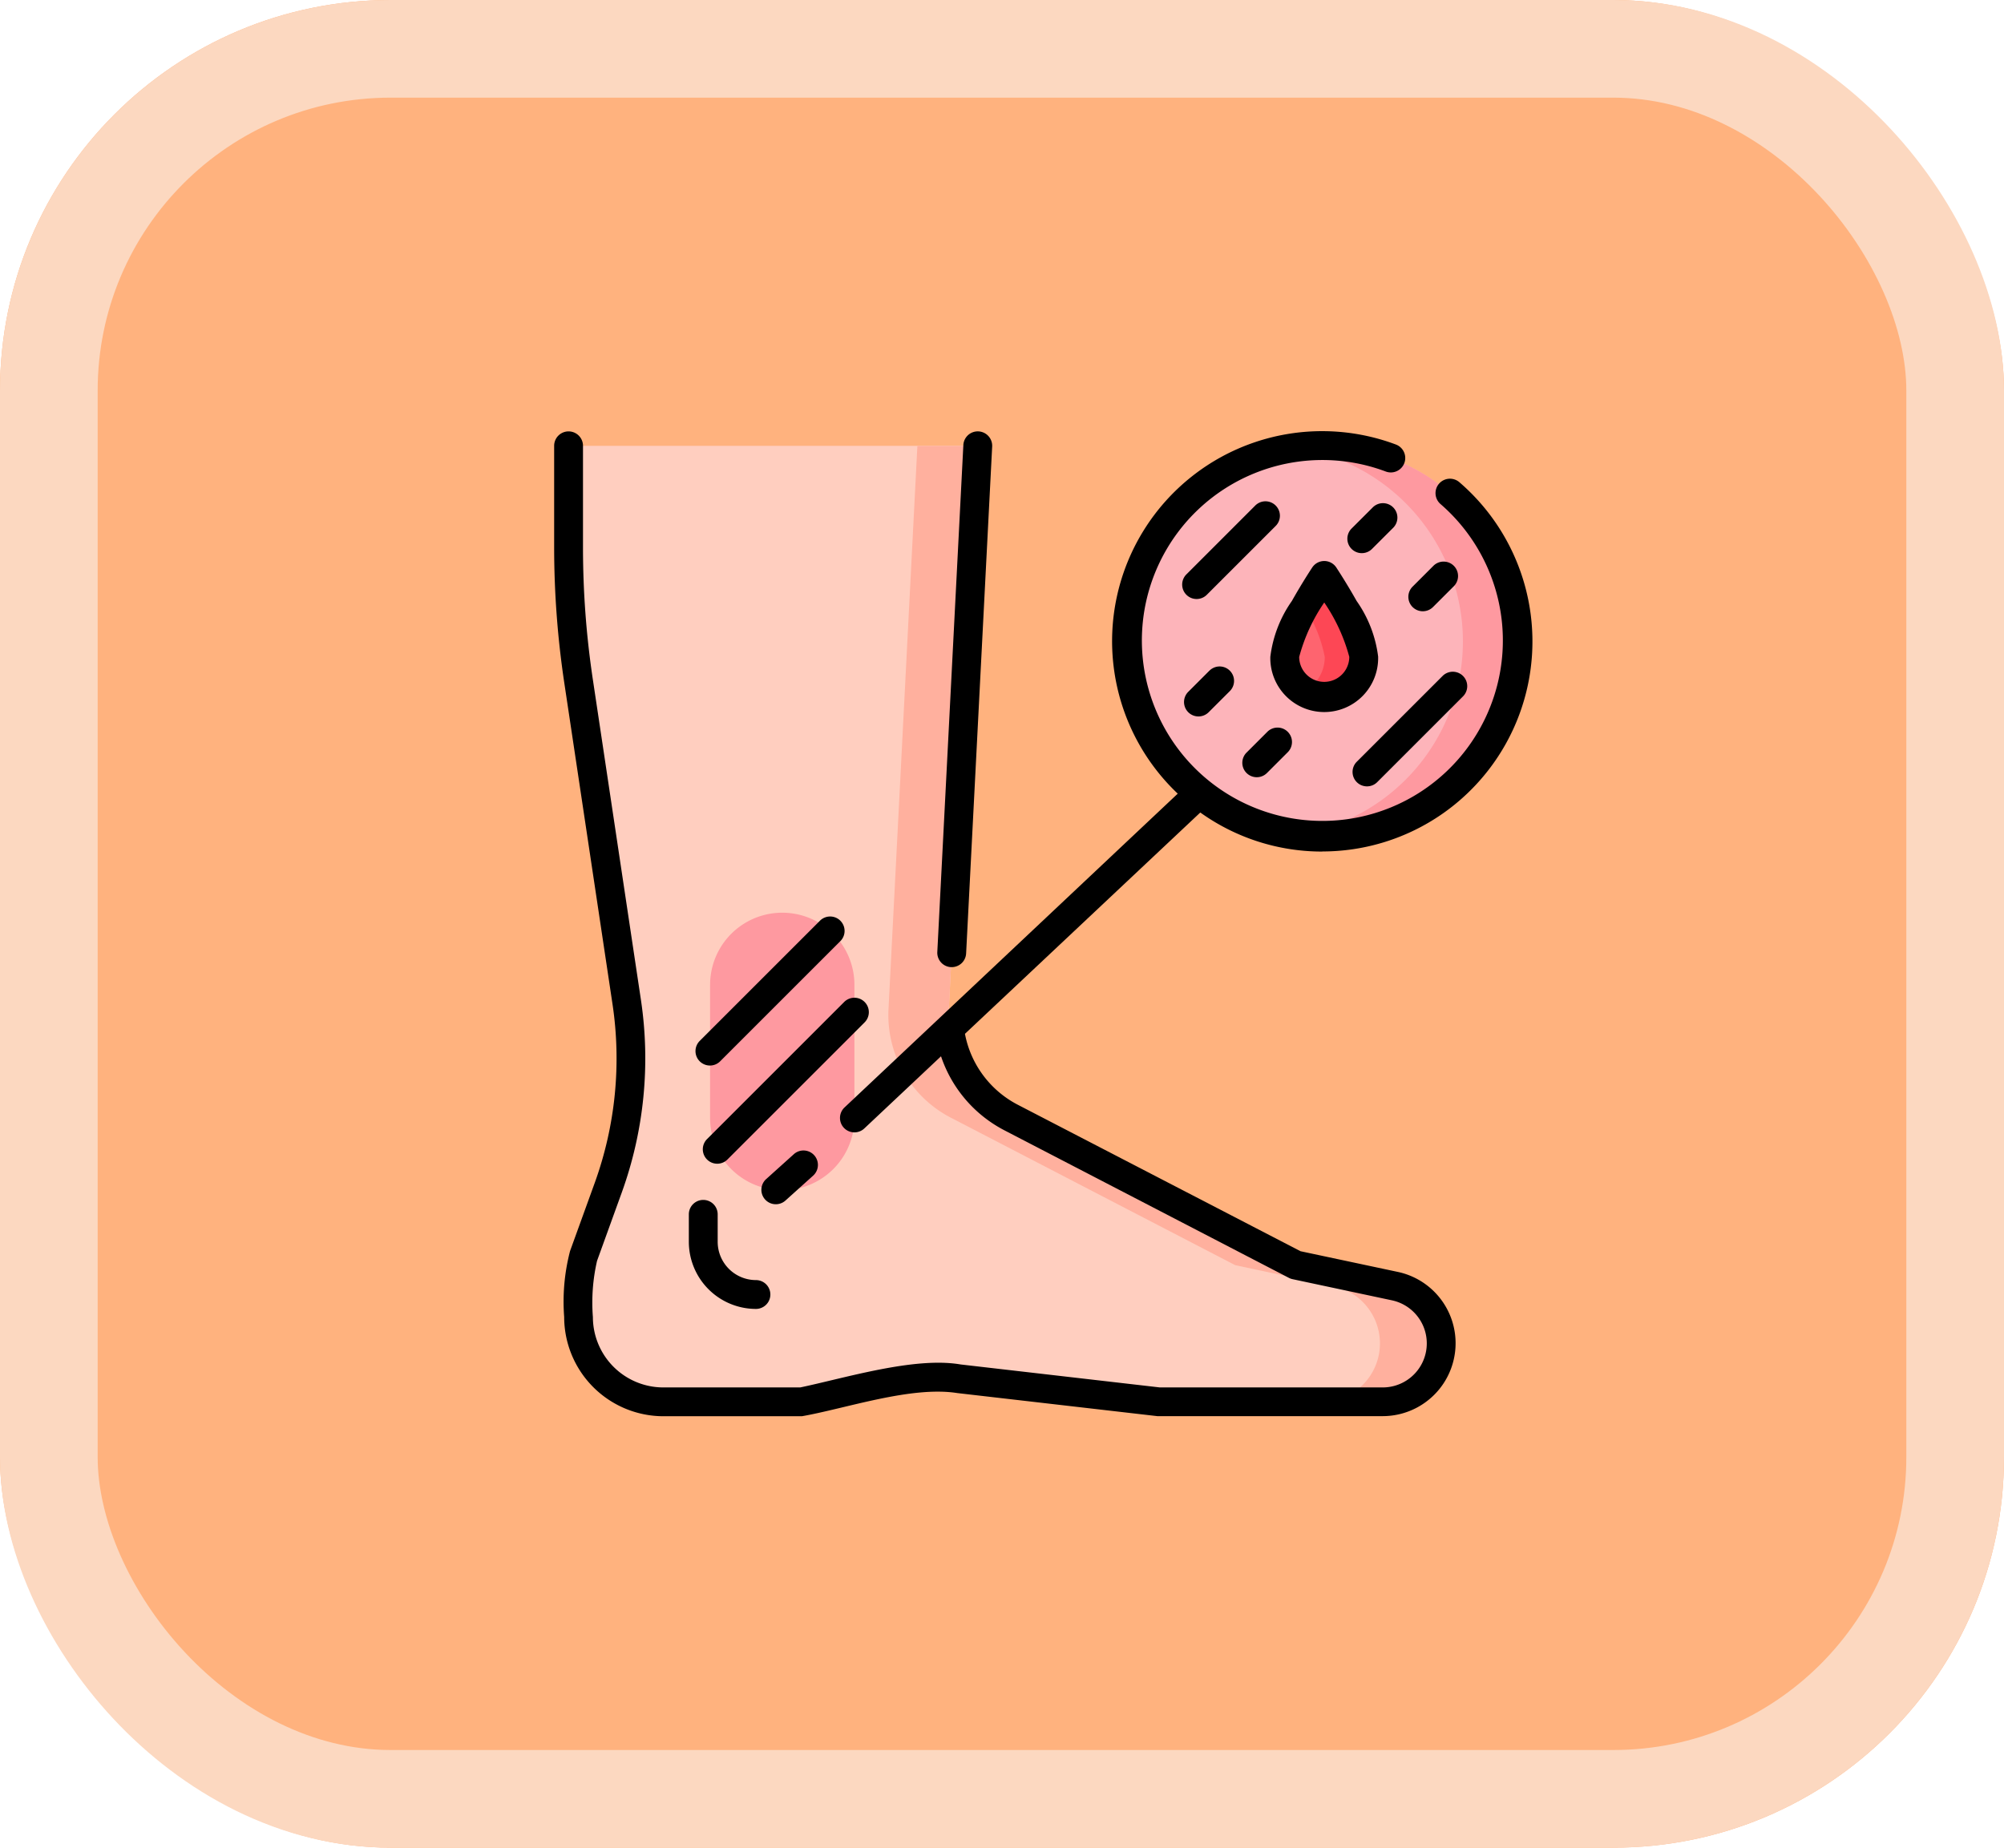 <svg xmlns="http://www.w3.org/2000/svg" width="61.554" height="56.767" viewBox="0 0 61.554 56.767">
  <g id="Grupo_1102432" data-name="Grupo 1102432" transform="translate(-334.621 -1399.423)">
    <g id="Rectángulo_401341" data-name="Rectángulo 401341" transform="translate(334.621 1399.423)" fill="#ffb27e" stroke="#fcd8c0" stroke-width="3">
      <rect width="61.554" height="56.767" rx="12" stroke="none"/>
      <rect x="1.5" y="1.5" width="58.554" height="53.767" rx="10.5" fill="none"/>
    </g>
    <g id="moretones" transform="translate(349.894 1412.677)">
      <g id="Grupo_1104032" data-name="Grupo 1104032" transform="translate(2.187 0.444)">
        <g id="Grupo_1104029" data-name="Grupo 1104029" transform="translate(0)">
          <path id="Trazado_885059" data-name="Trazado 885059" d="M36.052,35.077a1.8,1.8,0,0,1-1.8,1.8H27.383l-6.145-.709a6.655,6.655,0,0,0-1.679.02c-.073.01-.145.021-.218.034l-.117.021-.065.012-.154.033-2.592.588H12.16a2.606,2.606,0,0,1-2.606-2.606v-.993a2.612,2.612,0,0,1,.155-.885l.762-2.107a11.652,11.652,0,0,0,.564-5.7L9.552,14.729a27.647,27.647,0,0,1-.308-4.117V7.5H21.815L21.738,9l-.81,15.8a3.553,3.553,0,0,0,1.912,3.336l8.738,4.533,3.053.65a1.8,1.8,0,0,1,1.422,1.757Z" transform="translate(-9.244 -7.501)" fill="#ffcebf"/>
          <g id="Grupo_1104028" data-name="Grupo 1104028" transform="translate(9.83)">
            <path id="Trazado_885060" data-name="Trazado 885060" d="M192.55,35.077a1.8,1.8,0,0,1-1.8,1.8H188.9a1.8,1.8,0,0,0,.374-3.553l-3.052-.65-8.738-4.533a3.552,3.552,0,0,1-1.912-3.336l.887-17.3h1.85L178.235,9l-.81,15.8a3.553,3.553,0,0,0,1.912,3.336l8.738,4.533,3.053.65a1.8,1.8,0,0,1,1.422,1.757Z" transform="translate(-175.571 -7.501)" fill="#ffb09e"/>
          </g>
        </g>
        <g id="Grupo_1104030" data-name="Grupo 1104030" transform="translate(17.146 0)">
          <circle id="Elipse_11952" data-name="Elipse 11952" cx="6.01" cy="6.01" r="6.01" fill="#fdb4ba"/>
        </g>
        <path id="Trazado_885061" data-name="Trazado 885061" d="M387.607,7.5a6.058,6.058,0,0,0-.845.059,6.01,6.01,0,0,1,0,11.9,6.01,6.01,0,1,0,.845-11.96Z" transform="translate(-364.451 -7.501)" fill="#fe99a0"/>
        <path id="Trazado_885062" data-name="Trazado 885062" d="M85.075,258.7a2.216,2.216,0,0,1-2.216-2.216v-4.093a2.216,2.216,0,0,1,4.433,0v4.093A2.216,2.216,0,0,1,85.075,258.7Z" transform="translate(-78.508 -235.831)" fill="#fe99a0"/>
        <g id="Grupo_1104031" data-name="Grupo 1104031" transform="translate(22.002 3.983)">
          <path id="Trazado_885063" data-name="Trazado 885063" d="M383.971,77.4a1.213,1.213,0,0,1-2.425,0,8.63,8.63,0,0,1,1.213-2.5A8.629,8.629,0,0,1,383.971,77.4Z" transform="translate(-381.546 -74.896)" fill="#fe646f"/>
        </g>
        <path id="Trazado_885064" data-name="Trazado 885064" d="M392.56,74.9s-.3.448-.6.982a4.293,4.293,0,0,1,.616,1.518,1.211,1.211,0,0,1-.616,1.055,1.211,1.211,0,0,0,1.809-1.055A8.629,8.629,0,0,0,392.56,74.9Z" transform="translate(-369.345 -70.913)" fill="#fd4755"/>
      </g>
      <g id="Grupo_1104033" data-name="Grupo 1104033" transform="translate(1.744 0)">
        <path id="Trazado_885065" data-name="Trazado 885065" d="M201.366,16.46h.023a.443.443,0,0,0,.442-.421l.8-15.574a.443.443,0,0,0-.885-.045l-.8,15.574A.443.443,0,0,0,201.366,16.46Z" transform="translate(-189.173 0)"/>
        <path id="Trazado_885066" data-name="Trazado 885066" d="M25.343,12.907A6.453,6.453,0,0,0,29.552,1.562a.443.443,0,1,0-.578.672,5.544,5.544,0,1,1-1.682-1,.443.443,0,0,0,.31-.83,6.452,6.452,0,0,0-6.7,10.727L10.667,20.772a.443.443,0,1,0,.608.645L13.631,19.2a3.994,3.994,0,0,0,1.948,2.275l8.738,4.533a.443.443,0,0,0,.112.04l3.053.65a1.353,1.353,0,0,1-.283,2.676H20.352l-6.12-.706c-1.417-.243-3.537.415-4.925.706H5.1a2.165,2.165,0,0,1-2.162-2.162,5.71,5.71,0,0,1,.128-1.728l.762-2.107a12.133,12.133,0,0,0,.585-5.914L2.934,7.606a27.289,27.289,0,0,1-.3-4.051V.444a.443.443,0,1,0-.886,0V3.555a28.186,28.186,0,0,0,.313,4.183L3.54,17.594A11.244,11.244,0,0,1,3,23.074l-.763,2.108a6.158,6.158,0,0,0-.181,2.029A3.052,3.052,0,0,0,5.1,30.259H9.357c1.353-.237,3.355-.935,4.773-.712l6.145.709.051,0H27.2a2.24,2.24,0,0,0,.467-4.43l-2.994-.637-8.684-4.5a3.107,3.107,0,0,1-1.623-2.179l7.229-6.8a6.418,6.418,0,0,0,3.749,1.2Z" transform="translate(-1.744 -0.001)"/>
        <path id="Trazado_885067" data-name="Trazado 885067" d="M377.359,70.34a3.778,3.778,0,0,0-.663-1.718c-.308-.549-.611-1.008-.623-1.027a.443.443,0,0,0-.739,0c-.013.019-.316.478-.624,1.027a3.777,3.777,0,0,0-.663,1.718,1.656,1.656,0,1,0,3.311,0Zm-2.425,0a5.458,5.458,0,0,1,.769-1.669,5.46,5.46,0,0,1,.769,1.669.769.769,0,1,1-1.539,0Z" transform="translate(-352.045 -63.414)"/>
        <path id="Trazado_885068" data-name="Trazado 885068" d="M73.852,402.878a.443.443,0,0,0,0-.886,1.177,1.177,0,0,1-1.175-1.175v-.845a.443.443,0,1,0-.886,0v.845A2.064,2.064,0,0,0,73.852,402.878Z" transform="translate(-67.65 -375.917)"/>
        <path id="Trazado_885069" data-name="Trazado 885069" d="M331.112,36.5a.443.443,0,0,0-.627,0l-2.115,2.115a.443.443,0,1,0,.627.627l2.115-2.115A.443.443,0,0,0,331.112,36.5Z" transform="translate(-308.946 -34.222)"/>
        <path id="Trazado_885070" data-name="Trazado 885070" d="M329.95,122.341l-.649.649a.443.443,0,1,0,.627.627l.65-.649a.443.443,0,0,0-.627-.627Z" transform="translate(-309.82 -114.989)"/>
        <path id="Trazado_885071" data-name="Trazado 885071" d="M414.838,38.707l.65-.649a.443.443,0,1,0-.627-.627l-.65.649a.443.443,0,1,0,.627.627Z" transform="translate(-389.713 -35.096)"/>
        <path id="Trazado_885072" data-name="Trazado 885072" d="M360,155.516a.442.442,0,0,0,.313-.13l.638-.638a.443.443,0,0,0-.627-.627l-.638.638a.443.443,0,0,0,.313.757Z" transform="translate(-338.414 -144.891)"/>
        <path id="Trazado_885073" data-name="Trazado 885073" d="M446.3,69.207a.442.442,0,0,0,.313-.13l.639-.639a.443.443,0,0,0-.627-.627l-.639.639a.443.443,0,0,0,.313.757Z" transform="translate(-419.614 -63.681)"/>
        <path id="Trazado_885074" data-name="Trazado 885074" d="M417.243,128.463a.442.442,0,0,0,.313-.13l2.635-2.635a.443.443,0,0,0-.627-.627l-2.635,2.635a.443.443,0,0,0,.313.757Z" transform="translate(-392.271 -117.557)"/>
        <path id="Trazado_885075" data-name="Trazado 885075" d="M75.8,256.78a.442.442,0,0,0,.313-.13l3.692-3.692a.443.443,0,1,0-.627-.627l-3.692,3.692a.443.443,0,0,0,.313.757Z" transform="translate(-71.01 -237.297)"/>
        <path id="Trazado_885076" data-name="Trazado 885076" d="M79.2,298.774a.443.443,0,1,0,.627.627l4.213-4.213a.443.443,0,1,0-.627-.627Z" transform="translate(-74.5 -277.031)"/>
        <path id="Trazado_885077" data-name="Trazado 885077" d="M110.506,373.951l-.85.765a.443.443,0,1,0,.593.659l.85-.765a.443.443,0,1,0-.593-.659Z" transform="translate(-103.14 -351.744)"/>
      </g>
    </g>
  </g>
</svg>

